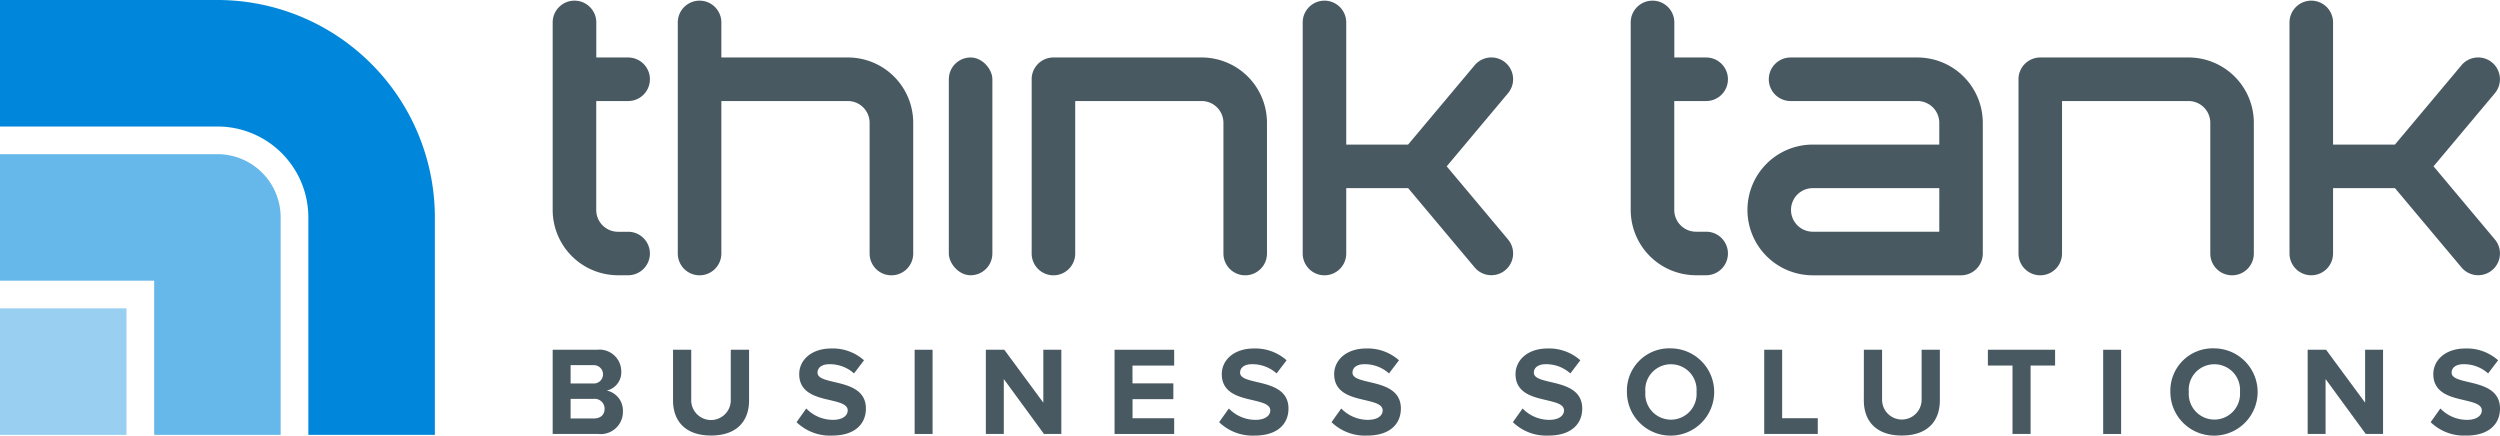 <svg id="Ebene_1" data-name="Ebene 1" xmlns="http://www.w3.org/2000/svg" viewBox="0 0 212 36.932"><defs><style>.cls-1{fill:#485961;}.cls-2{fill:#99cff1;}.cls-3{fill:#0087dc;}.cls-4{fill:#66b7ea;}</style></defs><path class="cls-1" d="M61.171,4.874H71.9a5.541,5.541,0,0,1,5.541,5.541V21.5a1.847,1.847,0,0,1-1.847,1.846h0A1.846,1.846,0,0,1,73.743,21.5V10.415A1.847,1.847,0,0,0,71.9,8.568H61.171V21.5a1.847,1.847,0,0,1-1.847,1.846h0A1.846,1.846,0,0,1,57.477,21.5V1.9A1.846,1.846,0,0,1,59.323.056h0A1.847,1.847,0,0,1,61.171,1.9V4.874Z"/><path class="cls-1" d="M119.407,15.955h-5.246V21.5a1.846,1.846,0,0,1-1.846,1.846h0a1.847,1.847,0,0,1-1.846-1.846V1.9A1.847,1.847,0,0,1,112.314.056h0A1.846,1.846,0,0,1,114.161,1.9v10.36h5.246l5.645-6.728a1.848,1.848,0,0,1,1.414-.66h0a1.846,1.846,0,0,1,1.414,3.033l-5.2,6.2,5.2,6.2a1.846,1.846,0,0,1-1.414,3.033h0a1.848,1.848,0,0,1-1.414-.66l-5.645-6.728Z"/><rect class="cls-1" x="80.46" y="4.874" width="3.694" height="18.468" rx="1.846"/><path class="cls-1" d="M53.266,8.568a1.847,1.847,0,0,0,1.847-1.846h0a1.847,1.847,0,0,0-1.847-1.847h-2.7V1.9A1.847,1.847,0,0,0,48.715.056h0A1.847,1.847,0,0,0,46.867,1.9V17.8a5.541,5.541,0,0,0,5.541,5.541h.858A1.847,1.847,0,0,0,55.113,21.5v0a1.847,1.847,0,0,0-1.847-1.846h-.858A1.847,1.847,0,0,1,50.561,17.8V8.568Z"/><path class="cls-1" d="M101.9,4.874H89.331a1.846,1.846,0,0,0-1.846,1.847V21.5a1.846,1.846,0,0,0,1.846,1.846h0A1.846,1.846,0,0,0,91.178,21.5V8.568H101.9a1.847,1.847,0,0,1,1.847,1.847V21.5a1.846,1.846,0,0,0,1.846,1.846h0a1.847,1.847,0,0,0,1.847-1.846V10.415A5.541,5.541,0,0,0,101.9,4.874Z"/><path class="cls-1" d="M153.725,15.955a1.847,1.847,0,0,0,0,3.694h10.726V15.955ZM148.184,17.8a5.54,5.54,0,0,1,5.541-5.54h10.726V10.415A1.847,1.847,0,0,0,162.6,8.568H151.841a1.847,1.847,0,0,1-1.847-1.846h0a1.847,1.847,0,0,1,1.847-1.847H162.6a5.541,5.541,0,0,1,5.541,5.541V21.5a1.847,1.847,0,0,1-1.846,1.846H153.725a5.541,5.541,0,0,1-5.541-5.541Z"/><path class="cls-1" d="M203.089,15.955h-5.245V21.5A1.847,1.847,0,0,1,196,23.343h0A1.847,1.847,0,0,1,194.15,21.5V1.9A1.847,1.847,0,0,1,196,.056h0A1.847,1.847,0,0,1,197.844,1.9v10.36h5.245l5.645-6.728a1.848,1.848,0,0,1,1.415-.66h0a1.847,1.847,0,0,1,1.415,3.033l-5.2,6.2,5.2,6.2a1.846,1.846,0,0,1-1.414,3.033h0a1.848,1.848,0,0,1-1.415-.66l-5.645-6.728Z"/><path class="cls-1" d="M185.587,4.874H173.014a1.846,1.846,0,0,0-1.846,1.847V21.5a1.846,1.846,0,0,0,1.846,1.846h0a1.846,1.846,0,0,0,1.846-1.846V8.568h10.726a1.847,1.847,0,0,1,1.847,1.847V21.5a1.846,1.846,0,0,0,1.846,1.846h0a1.846,1.846,0,0,0,1.846-1.846V10.415A5.54,5.54,0,0,0,185.587,4.874Z"/><path class="cls-1" d="M144.683,8.568a1.846,1.846,0,0,0,1.846-1.846h0a1.846,1.846,0,0,0-1.846-1.847h-2.7V1.9A1.846,1.846,0,0,0,140.131.056h0A1.847,1.847,0,0,0,138.284,1.9V17.8a5.541,5.541,0,0,0,5.541,5.541h.858a1.846,1.846,0,0,0,1.846-1.846v0a1.846,1.846,0,0,0-1.846-1.846h-.858a1.847,1.847,0,0,1-1.847-1.847V8.568Z"/><path class="cls-1" d="M46.867,29.659h3.76a1.848,1.848,0,0,1,2.057,1.821,1.588,1.588,0,0,1-1.232,1.639,1.732,1.732,0,0,1,1.371,1.756A1.881,1.881,0,0,1,50.745,36.8H46.867Zm3.428,2.86a.779.779,0,1,0,0-1.553H48.388v1.553Zm.054,2.967c.578,0,.921-.31.921-.825a.836.836,0,0,0-.921-.836H48.388v1.661Z"/><path class="cls-1" d="M57.074,29.659h1.542V33.9a1.677,1.677,0,1,0,3.353,0V29.659h1.553v4.284c0,1.778-1.05,2.989-3.224,2.989s-3.224-1.221-3.224-2.978Z"/><path class="cls-1" d="M68.372,34.639a3.134,3.134,0,0,0,2.271.964c.836,0,1.243-.385,1.243-.792,0-.524-.664-.675-1.446-.868-1.168-.268-2.667-.589-2.667-2.217,0-1.188,1.028-2.174,2.71-2.174a3.977,3.977,0,0,1,2.785,1l-.847,1.114a3.065,3.065,0,0,0-2.078-.782c-.653,0-1.017.289-1.017.718,0,.46.653.61,1.424.793,1.178.277,2.678.631,2.678,2.248,0,1.308-.931,2.293-2.86,2.293a4.066,4.066,0,0,1-3.02-1.136Z"/><path class="cls-1" d="M77.561,29.659h1.522V36.8H77.561Z"/><path class="cls-1" d="M85.122,32.144V36.8H83.6V29.659h1.564l3.31,4.488V29.659H90V36.8H88.528Z"/><path class="cls-1" d="M94.515,29.659H99.57V31H96.035v1.51H99.5v1.339h-3.46v1.618H99.57V36.8H94.515Z"/><path class="cls-1" d="M104.207,34.639a3.131,3.131,0,0,0,2.271.964c.835,0,1.242-.385,1.242-.792,0-.524-.664-.675-1.446-.868-1.167-.268-2.667-.589-2.667-2.217,0-1.188,1.028-2.174,2.71-2.174a3.977,3.977,0,0,1,2.785,1l-.846,1.114a3.068,3.068,0,0,0-2.078-.782c-.654,0-1.018.289-1.018.718,0,.46.654.61,1.425.793,1.178.277,2.678.631,2.678,2.248,0,1.308-.932,2.293-2.86,2.293a4.069,4.069,0,0,1-3.021-1.136Z"/><path class="cls-1" d="M113.738,34.639a3.134,3.134,0,0,0,2.271.964c.835,0,1.242-.385,1.242-.792,0-.524-.664-.675-1.445-.868-1.168-.268-2.668-.589-2.668-2.217,0-1.188,1.028-2.174,2.71-2.174a3.975,3.975,0,0,1,2.785,1l-.846,1.114a3.067,3.067,0,0,0-2.078-.782c-.654,0-1.018.289-1.018.718,0,.46.654.61,1.425.793,1.178.277,2.678.631,2.678,2.248,0,1.308-.932,2.293-2.86,2.293a4.069,4.069,0,0,1-3.021-1.136Z"/><path class="cls-1" d="M129.117,34.639a3.134,3.134,0,0,0,2.271.964c.835,0,1.242-.385,1.242-.792,0-.524-.663-.675-1.446-.868-1.166-.268-2.667-.589-2.667-2.217,0-1.188,1.029-2.174,2.71-2.174a3.975,3.975,0,0,1,2.785,1l-.846,1.114a3.065,3.065,0,0,0-2.078-.782c-.653,0-1.017.289-1.017.718,0,.46.653.61,1.424.793,1.178.277,2.678.631,2.678,2.248,0,1.308-.932,2.293-2.86,2.293a4.071,4.071,0,0,1-3.021-1.136Z"/><path class="cls-1" d="M141.691,29.541a3.7,3.7,0,1,1-3.728,3.7A3.589,3.589,0,0,1,141.691,29.541Zm0,1.349a2.162,2.162,0,0,0-2.164,2.347,2.176,2.176,0,1,0,4.338,0A2.169,2.169,0,0,0,141.691,30.89Z"/><path class="cls-1" d="M149.606,29.659h1.52v5.806h3.021V36.8h-4.541Z"/><path class="cls-1" d="M158.056,29.659H159.6V33.9a1.676,1.676,0,1,0,3.352,0V29.659H164.5v4.284c0,1.778-1.05,2.989-3.224,2.989s-3.223-1.221-3.223-2.978Z"/><path class="cls-1" d="M170.66,31h-2.088V29.659h5.7V31h-2.078v5.8H170.66Z"/><path class="cls-1" d="M178.35,29.659h1.521V36.8H178.35Z"/><path class="cls-1" d="M187.775,29.541a3.7,3.7,0,1,1-3.728,3.7A3.589,3.589,0,0,1,187.775,29.541Zm0,1.349a2.161,2.161,0,0,0-2.163,2.347,2.175,2.175,0,1,0,4.337,0A2.169,2.169,0,0,0,187.775,30.89Z"/><path class="cls-1" d="M197.209,32.144V36.8h-1.52V29.659h1.563l3.31,4.488V29.659h1.521V36.8h-1.467Z"/><path class="cls-1" d="M206.944,34.639a3.134,3.134,0,0,0,2.271.964c.836,0,1.243-.385,1.243-.792,0-.524-.664-.675-1.447-.868-1.167-.268-2.666-.589-2.666-2.217,0-1.188,1.028-2.174,2.709-2.174a3.973,3.973,0,0,1,2.785,1l-.846,1.114a3.065,3.065,0,0,0-2.078-.782c-.653,0-1.017.289-1.017.718,0,.46.653.61,1.424.793,1.178.277,2.678.631,2.678,2.248,0,1.308-.932,2.293-2.86,2.293a4.066,4.066,0,0,1-3.02-1.136Z"/><polygon class="cls-2" points="0 26.148 10.728 26.148 10.728 36.876 0 36.876 0 26.148 0 26.148"/><path class="cls-3" d="M0,0H18.438A18.438,18.438,0,0,1,36.876,18.438V36.876H26.148V18.438a7.71,7.71,0,0,0-7.71-7.71H0V0Z"/><path class="cls-4" d="M0,13.074H18.438A5.364,5.364,0,0,1,23.8,18.438V36.876H13.074V23.8H0V13.074Z"/></svg>